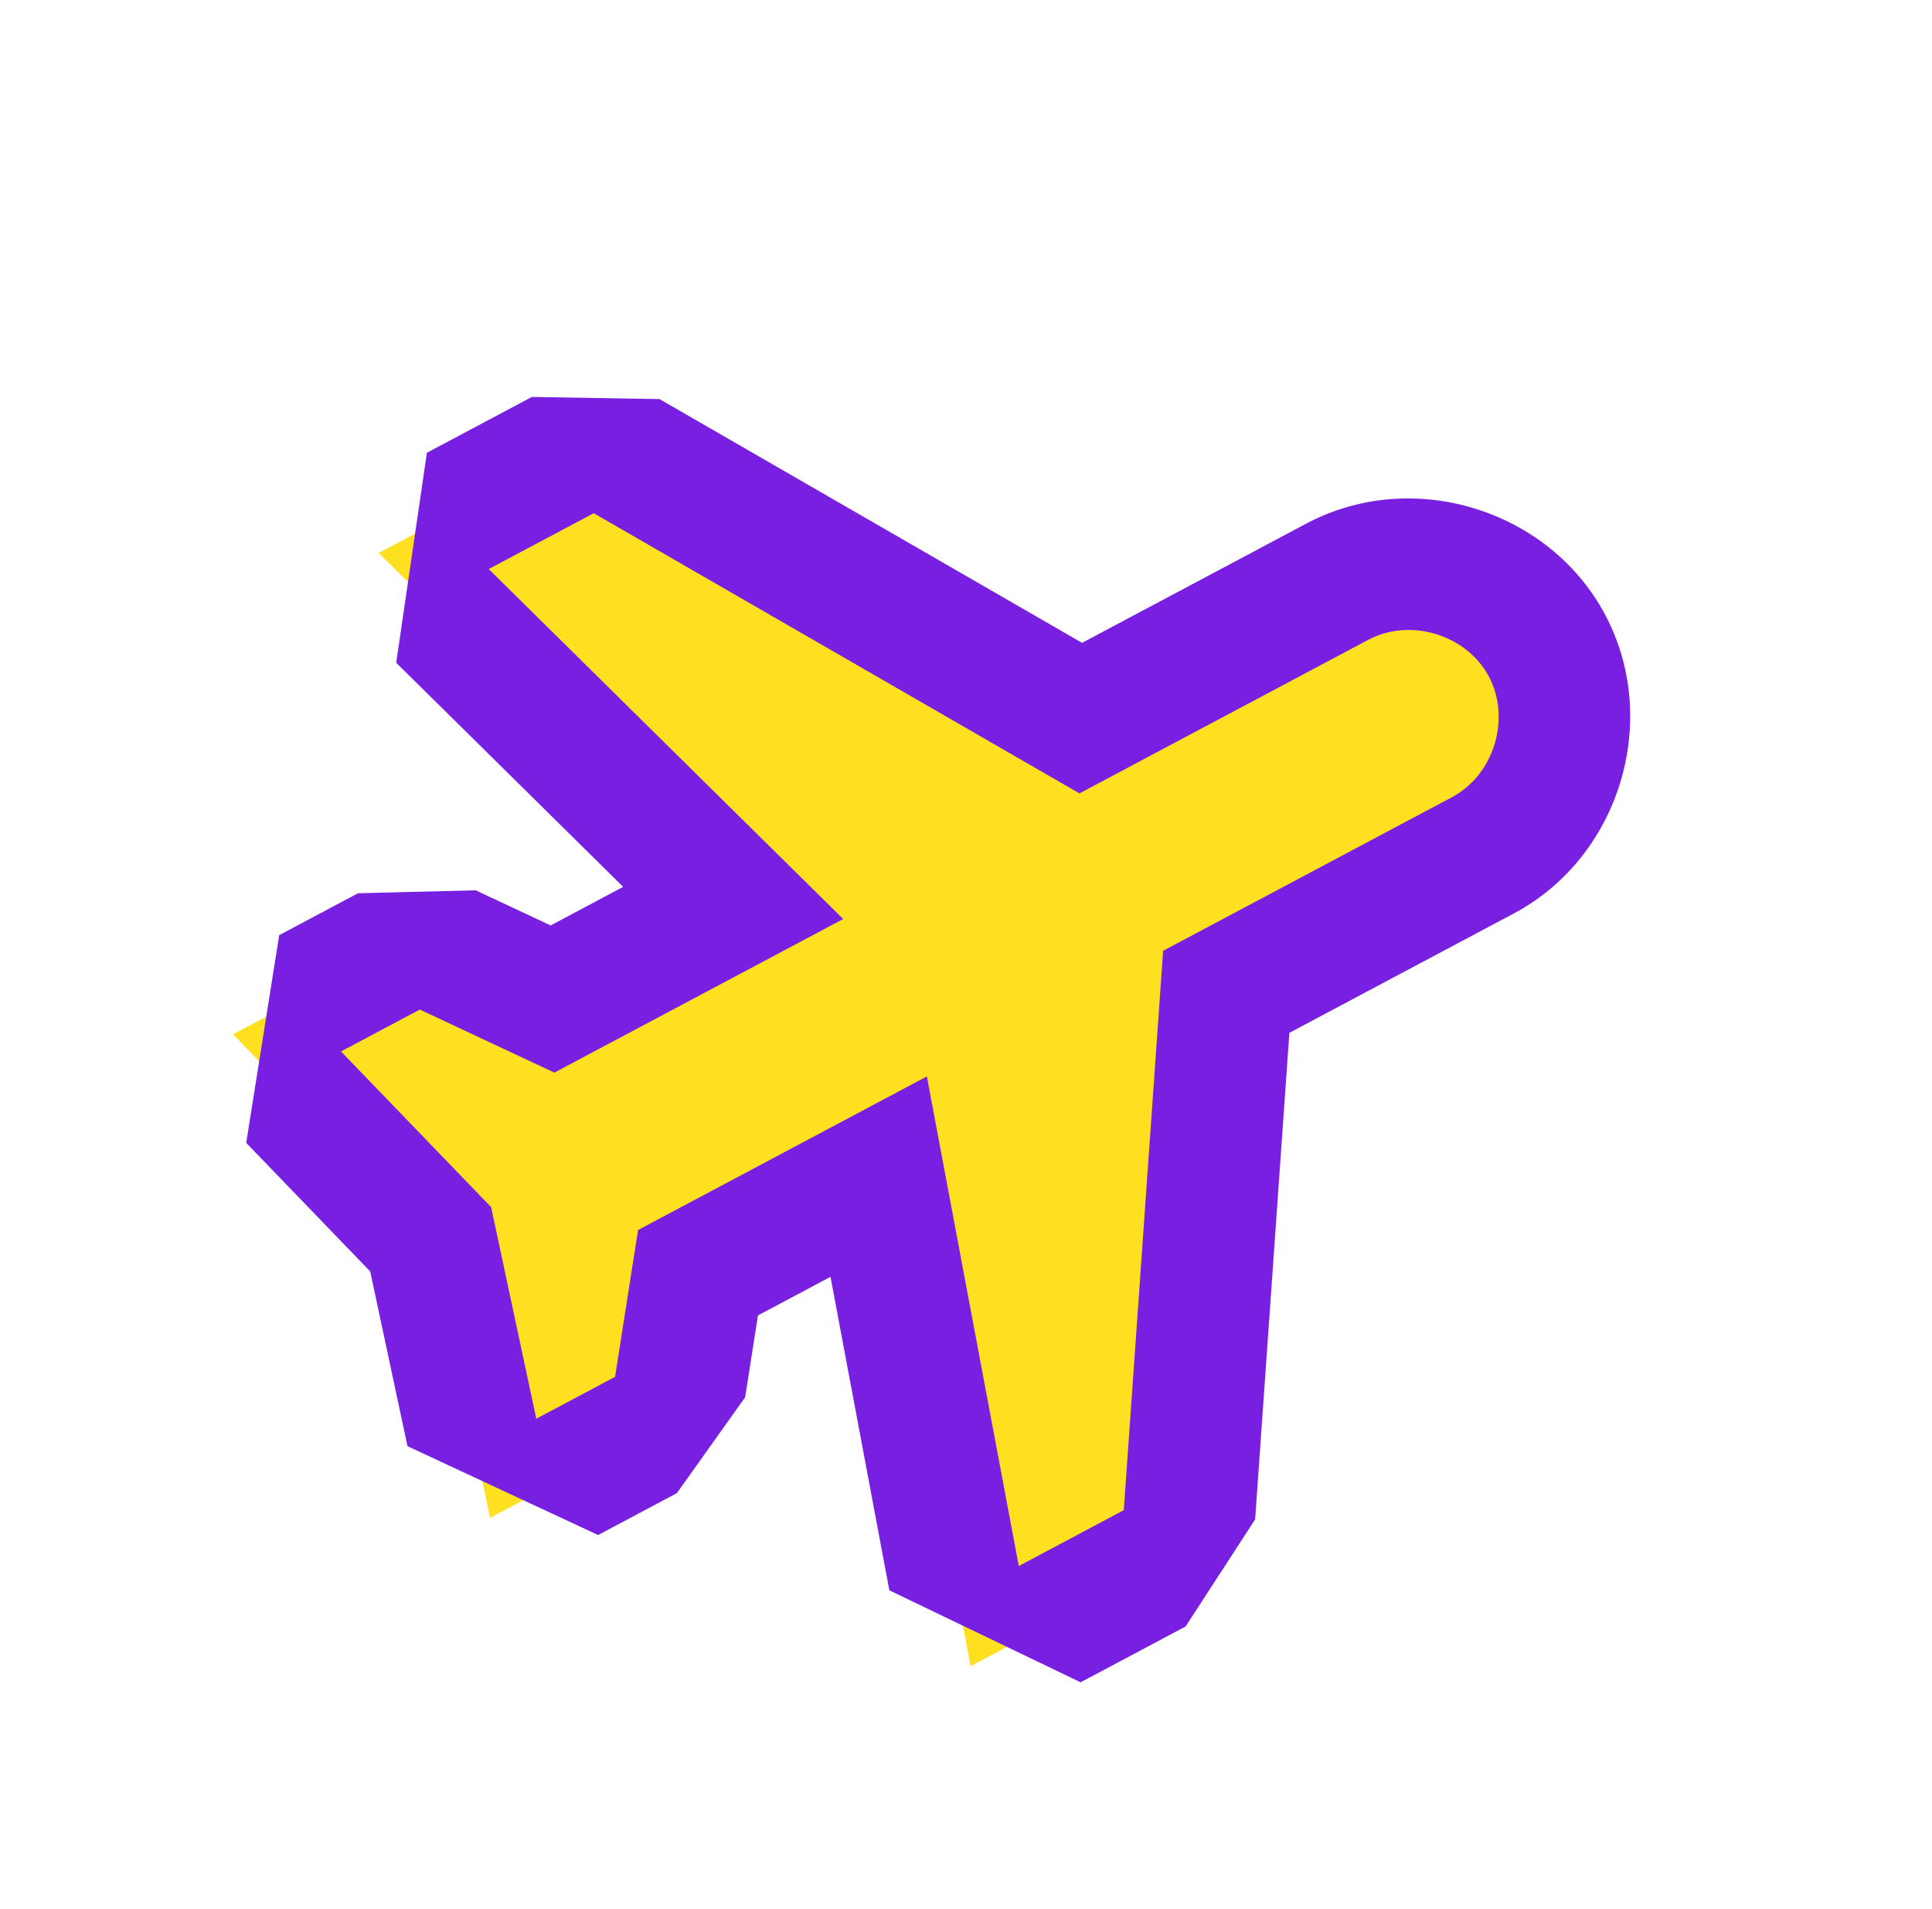 <svg xmlns="http://www.w3.org/2000/svg" width="29.342" height="28.994" viewBox="0 0 29.342 28.994">
  <g id="black-plane" transform="translate(2.637 11.186) rotate(-28)">
    <g id="flights">
      <g id="Path_10" data-name="Path 10" fill="#fee021" stroke-linecap="round" stroke-linejoin="bevel">
        <path d="M 7.78 18.147 L 7.226 18.147 L 5.42 18.147 L 4.059 18.147 L 4.465 16.848 L 6.317 10.927 L 3.209 10.927 L 2.155 12.332 L 1.855 12.732 L 1.355 12.732 L -2.076415967167122e-06 12.732 L -1.326 12.732 L -0.961 11.457 L -0.137 8.573 L -0.961 5.69 L -1.326 4.415 L -2.076415967167122e-06 4.415 L 1.355 4.415 L 1.855 4.415 L 2.155 4.814 L 3.21 6.22 L 6.317 6.22 L 4.465 0.299 L 4.059 -1 L 5.42 -1 L 7.226 -1 L 7.78 -1 L 8.074 -0.53 L 12.296 6.22 L 16.71 6.22 C 17.987 6.22 19.065 7.298 19.065 8.573 C 19.065 9.849 17.987 10.927 16.71 10.927 L 12.296 10.927 L 8.074 17.677 L 7.78 18.147 Z" stroke="none"/>
        <path d="M 7.226 17.147 L 11.742 9.927 L 16.71 9.927 C 17.433 9.927 18.065 9.295 18.065 8.573 C 18.065 7.851 17.433 7.22 16.71 7.22 L 11.742 7.22 L 7.226 -4.562377853289945e-07 L 5.42 -4.562377853289945e-07 L 7.678 7.22 L 2.71 7.22 L 1.355 5.415 L -2.076415967167122e-06 5.415 L 0.903 8.573 L -2.076415967167122e-06 11.732 L 1.355 11.732 L 2.71 9.927 L 7.678 9.927 L 5.42 17.147 L 7.226 17.147 M 7.226 19.147 L 5.42 19.147 L 3.511 16.55 L 4.957 11.927 L 3.709 11.927 L 2.954 12.933 L 1.355 13.732 L -2.076415967167122e-06 13.732 L -1.923 11.182 L -1.177 8.573 L -1.923 5.965 L -2.076415967167122e-06 3.415 L 1.355 3.415 L 2.954 4.214 L 3.709 5.22 L 4.957 5.22 L 3.511 0.597 L 5.42 -2 L 7.226 -2 L 8.922 -1.061 L 12.85 5.22 L 16.71 5.22 C 18.529 5.22 20.065 6.756 20.065 8.573 C 20.065 10.391 18.529 11.927 16.71 11.927 L 12.85 11.927 L 8.922 18.207 L 7.226 19.147 Z" stroke="none" fill="#791fe1"/>
      </g>
    </g>
  </g>
</svg>
